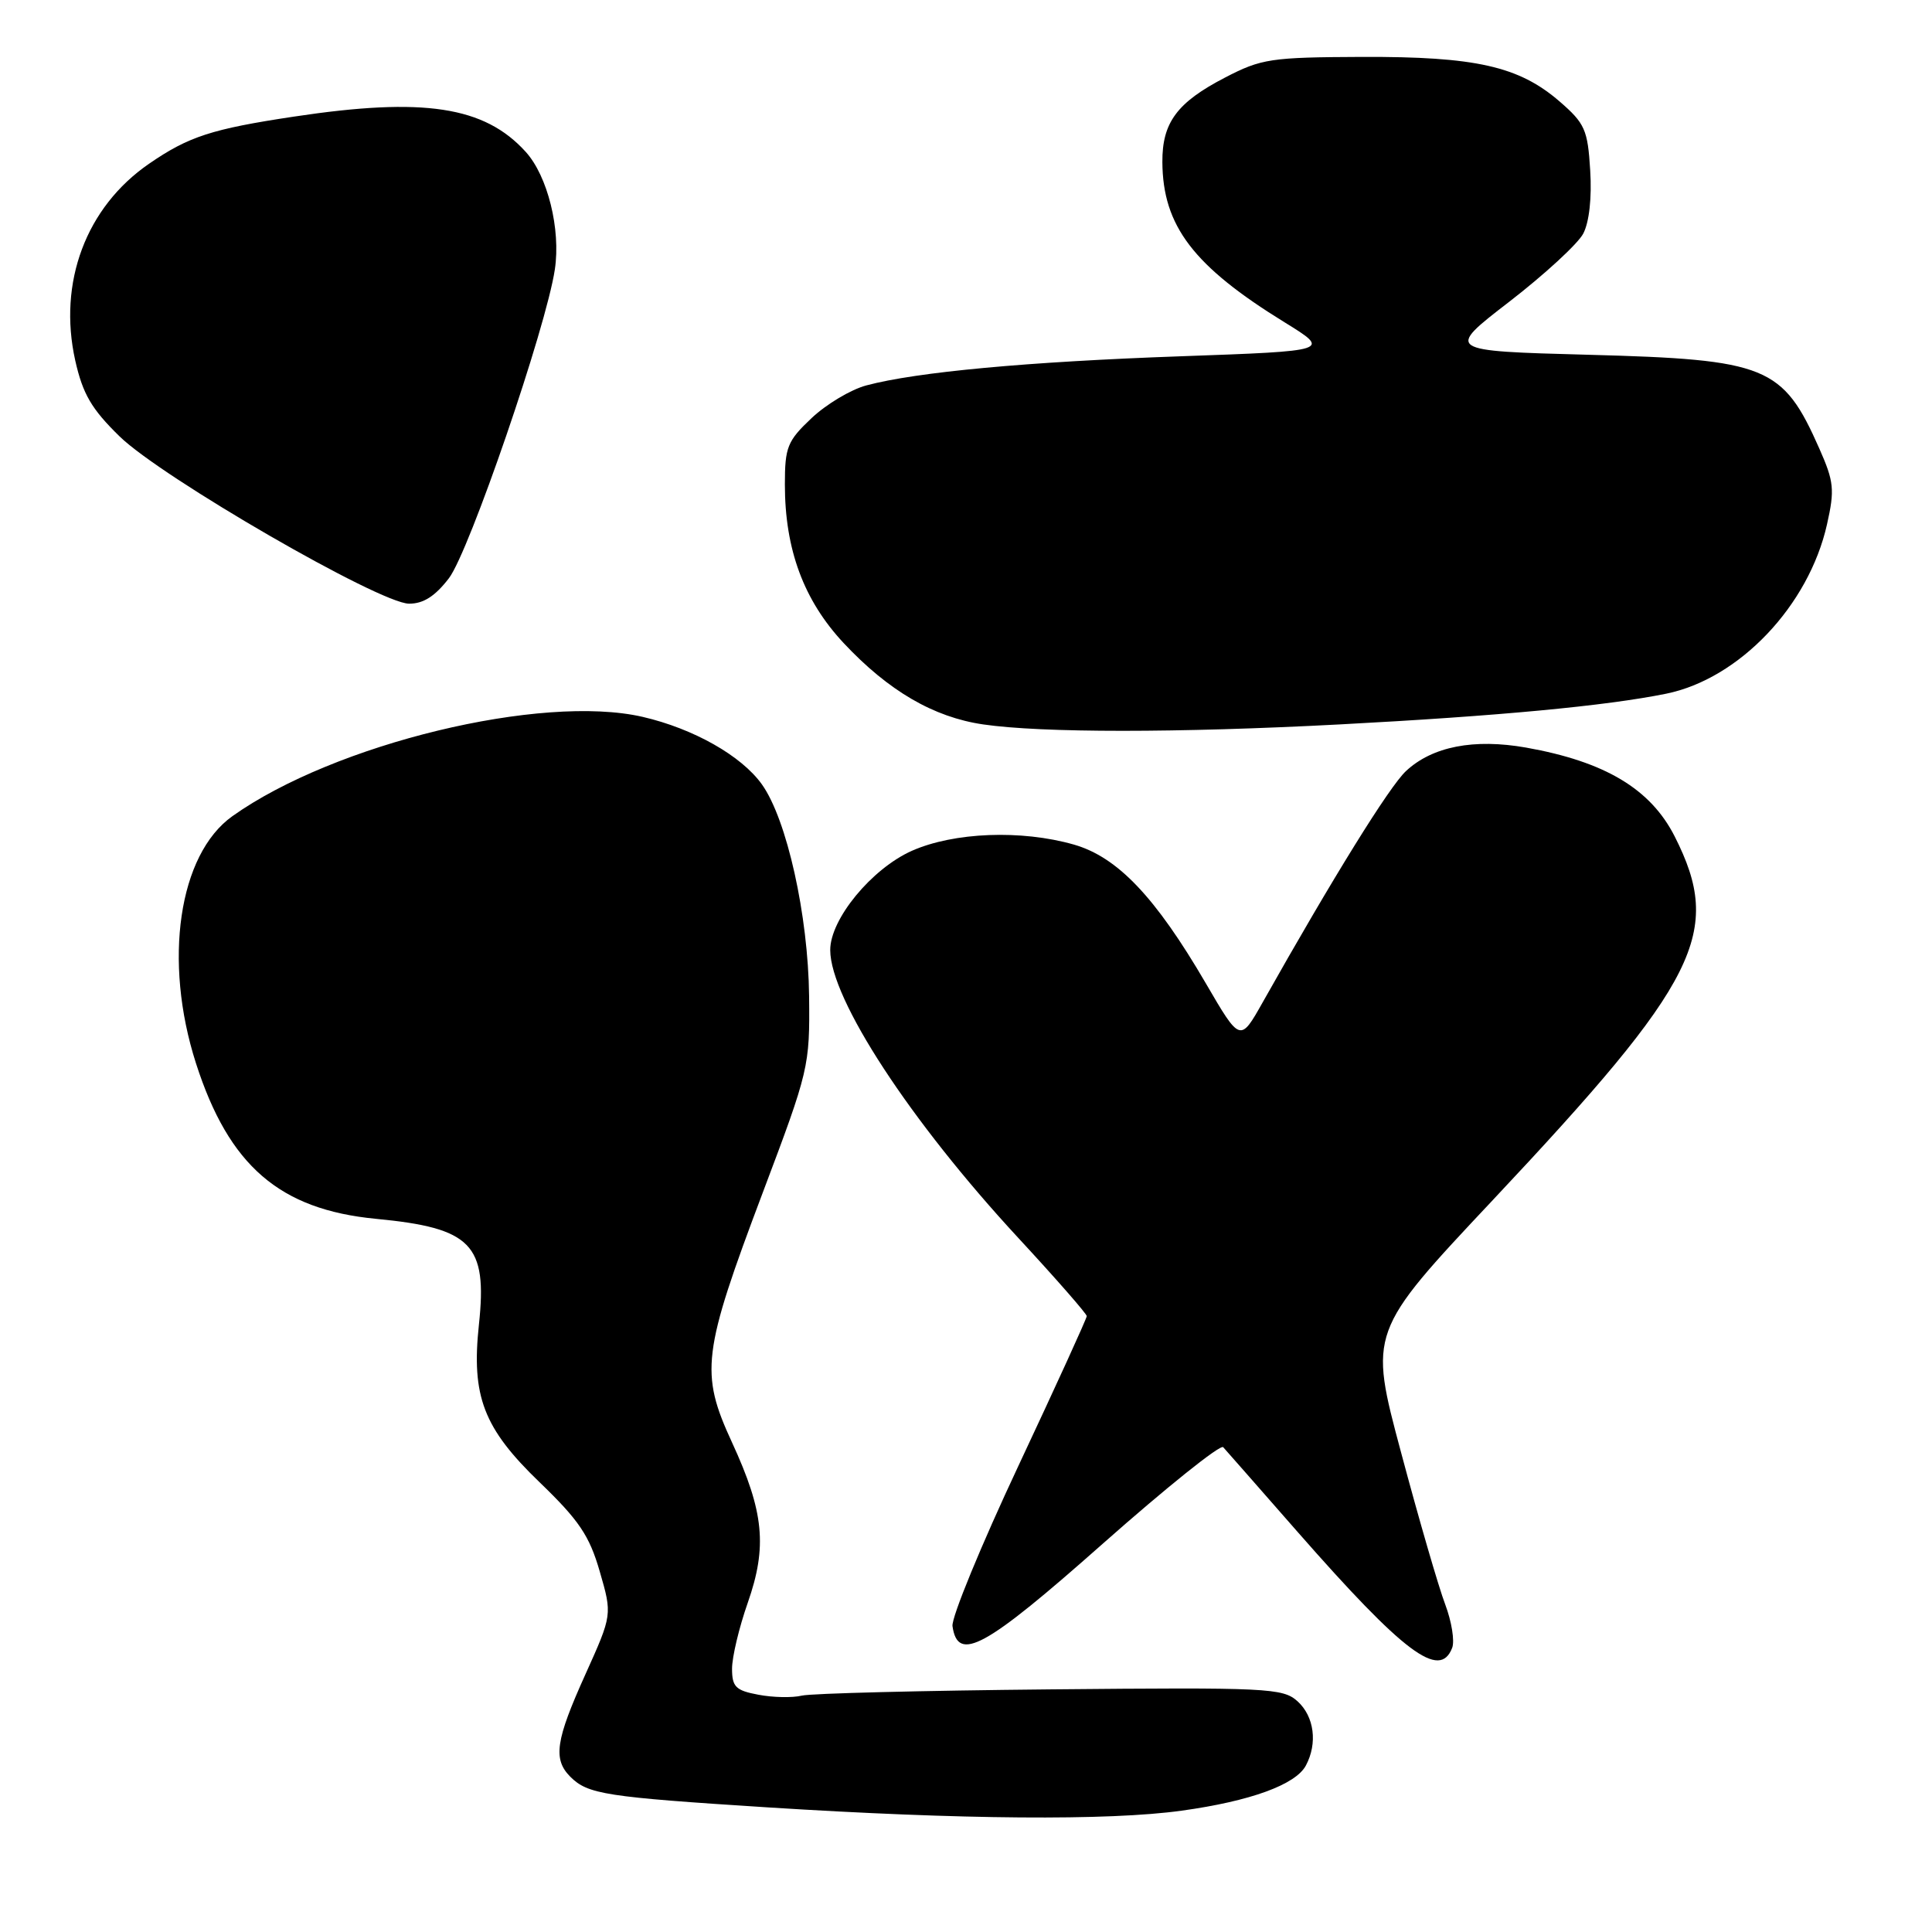 <?xml version="1.0" encoding="UTF-8" standalone="no"?>
<!DOCTYPE svg PUBLIC "-//W3C//DTD SVG 1.1//EN" "http://www.w3.org/Graphics/SVG/1.1/DTD/svg11.dtd" >
<svg xmlns="http://www.w3.org/2000/svg" xmlns:xlink="http://www.w3.org/1999/xlink" version="1.1" viewBox="0 0 256 256">
 <g >
 <path fill="currentColor"
d=" M 156.60 239.92 C 165.69 238.66 171.67 236.48 173.03 233.95 C 174.61 231.00 174.15 227.44 171.93 225.43 C 169.98 223.67 168.00 223.58 139.18 223.85 C 122.30 224.01 107.48 224.38 106.24 224.68 C 105.00 224.98 102.41 224.93 100.49 224.56 C 97.49 224.00 97.00 223.52 97.00 221.11 C 97.00 219.57 97.93 215.66 99.07 212.41 C 101.69 204.94 101.24 200.34 97.00 191.14 C 92.73 181.89 93.05 179.29 101.08 158.00 C 107.19 141.81 107.31 141.32 107.21 132.00 C 107.09 121.27 104.27 108.59 100.96 103.94 C 98.26 100.15 91.90 96.55 85.16 94.99 C 71.76 91.90 44.28 98.55 30.79 108.15 C 23.67 113.22 21.60 127.31 25.97 140.90 C 30.33 154.47 37.05 160.27 49.81 161.50 C 62.50 162.71 64.60 164.87 63.46 175.51 C 62.44 185.02 64.06 189.24 71.49 196.40 C 76.73 201.45 78.10 203.48 79.47 208.23 C 81.13 213.96 81.13 213.96 77.57 221.86 C 73.62 230.60 73.25 233.10 75.57 235.43 C 77.90 237.75 80.19 238.11 101.77 239.49 C 127.33 241.11 146.91 241.27 156.60 239.92 Z  M 192.42 218.35 C 192.77 217.44 192.35 214.86 191.50 212.60 C 190.64 210.35 188.01 201.30 185.66 192.50 C 181.37 176.50 181.37 176.50 197.80 159.02 C 225.16 129.91 228.34 123.55 221.91 110.84 C 218.71 104.53 212.67 100.92 202.22 99.06 C 195.31 97.84 189.79 98.91 186.30 102.17 C 184.10 104.22 176.65 116.23 167.32 132.80 C 164.33 138.11 164.33 138.11 159.78 130.30 C 153.10 118.85 148.08 113.57 142.29 111.91 C 135.32 109.92 126.39 110.27 120.82 112.74 C 115.49 115.12 109.99 121.80 110.01 125.90 C 110.03 132.37 120.59 148.53 134.90 164.00 C 139.91 169.41 144.00 174.09 144.00 174.39 C 144.00 174.70 139.93 183.61 134.96 194.20 C 129.99 204.78 126.05 214.36 126.21 215.47 C 126.91 220.36 130.51 218.38 146.11 204.56 C 154.53 197.11 161.71 191.35 162.08 191.76 C 162.44 192.16 166.89 197.22 171.95 203.00 C 186.05 219.07 190.78 222.61 192.42 218.35 Z  M 177.50 95.99 C 198.53 94.88 212.78 93.54 220.77 91.92 C 230.46 89.95 239.68 80.25 242.09 69.47 C 243.12 64.89 243.01 63.82 241.08 59.46 C 236.23 48.49 234.13 47.64 210.51 47.01 C 191.53 46.50 191.53 46.50 200.00 39.97 C 204.66 36.37 209.06 32.32 209.78 30.97 C 210.58 29.45 210.94 26.21 210.71 22.57 C 210.38 17.18 210.01 16.35 206.65 13.44 C 201.25 8.78 195.55 7.49 180.50 7.54 C 168.39 7.59 167.15 7.77 162.32 10.28 C 155.97 13.57 153.99 16.24 154.02 21.47 C 154.07 29.93 158.13 35.26 170.20 42.70 C 176.36 46.50 176.36 46.50 156.43 47.21 C 136.13 47.93 121.45 49.29 114.79 51.07 C 112.75 51.61 109.49 53.56 107.54 55.40 C 104.33 58.43 104.00 59.24 104.00 64.19 C 104.00 72.81 106.50 79.55 111.79 85.21 C 117.72 91.54 123.69 95.03 130.28 95.99 C 138.02 97.12 156.07 97.12 177.50 95.99 Z  M 59.49 76.61 C 62.19 73.06 72.37 43.41 73.52 35.70 C 74.32 30.38 72.57 23.33 69.66 20.12 C 64.19 14.08 56.14 12.86 38.96 15.45 C 28.05 17.09 24.99 18.09 19.76 21.69 C 11.40 27.44 7.66 37.42 9.97 47.77 C 10.97 52.21 12.12 54.19 15.85 57.83 C 21.45 63.29 50.31 79.97 54.20 79.99 C 56.10 80.00 57.66 79.00 59.49 76.61 Z "/>
</g>
</svg>